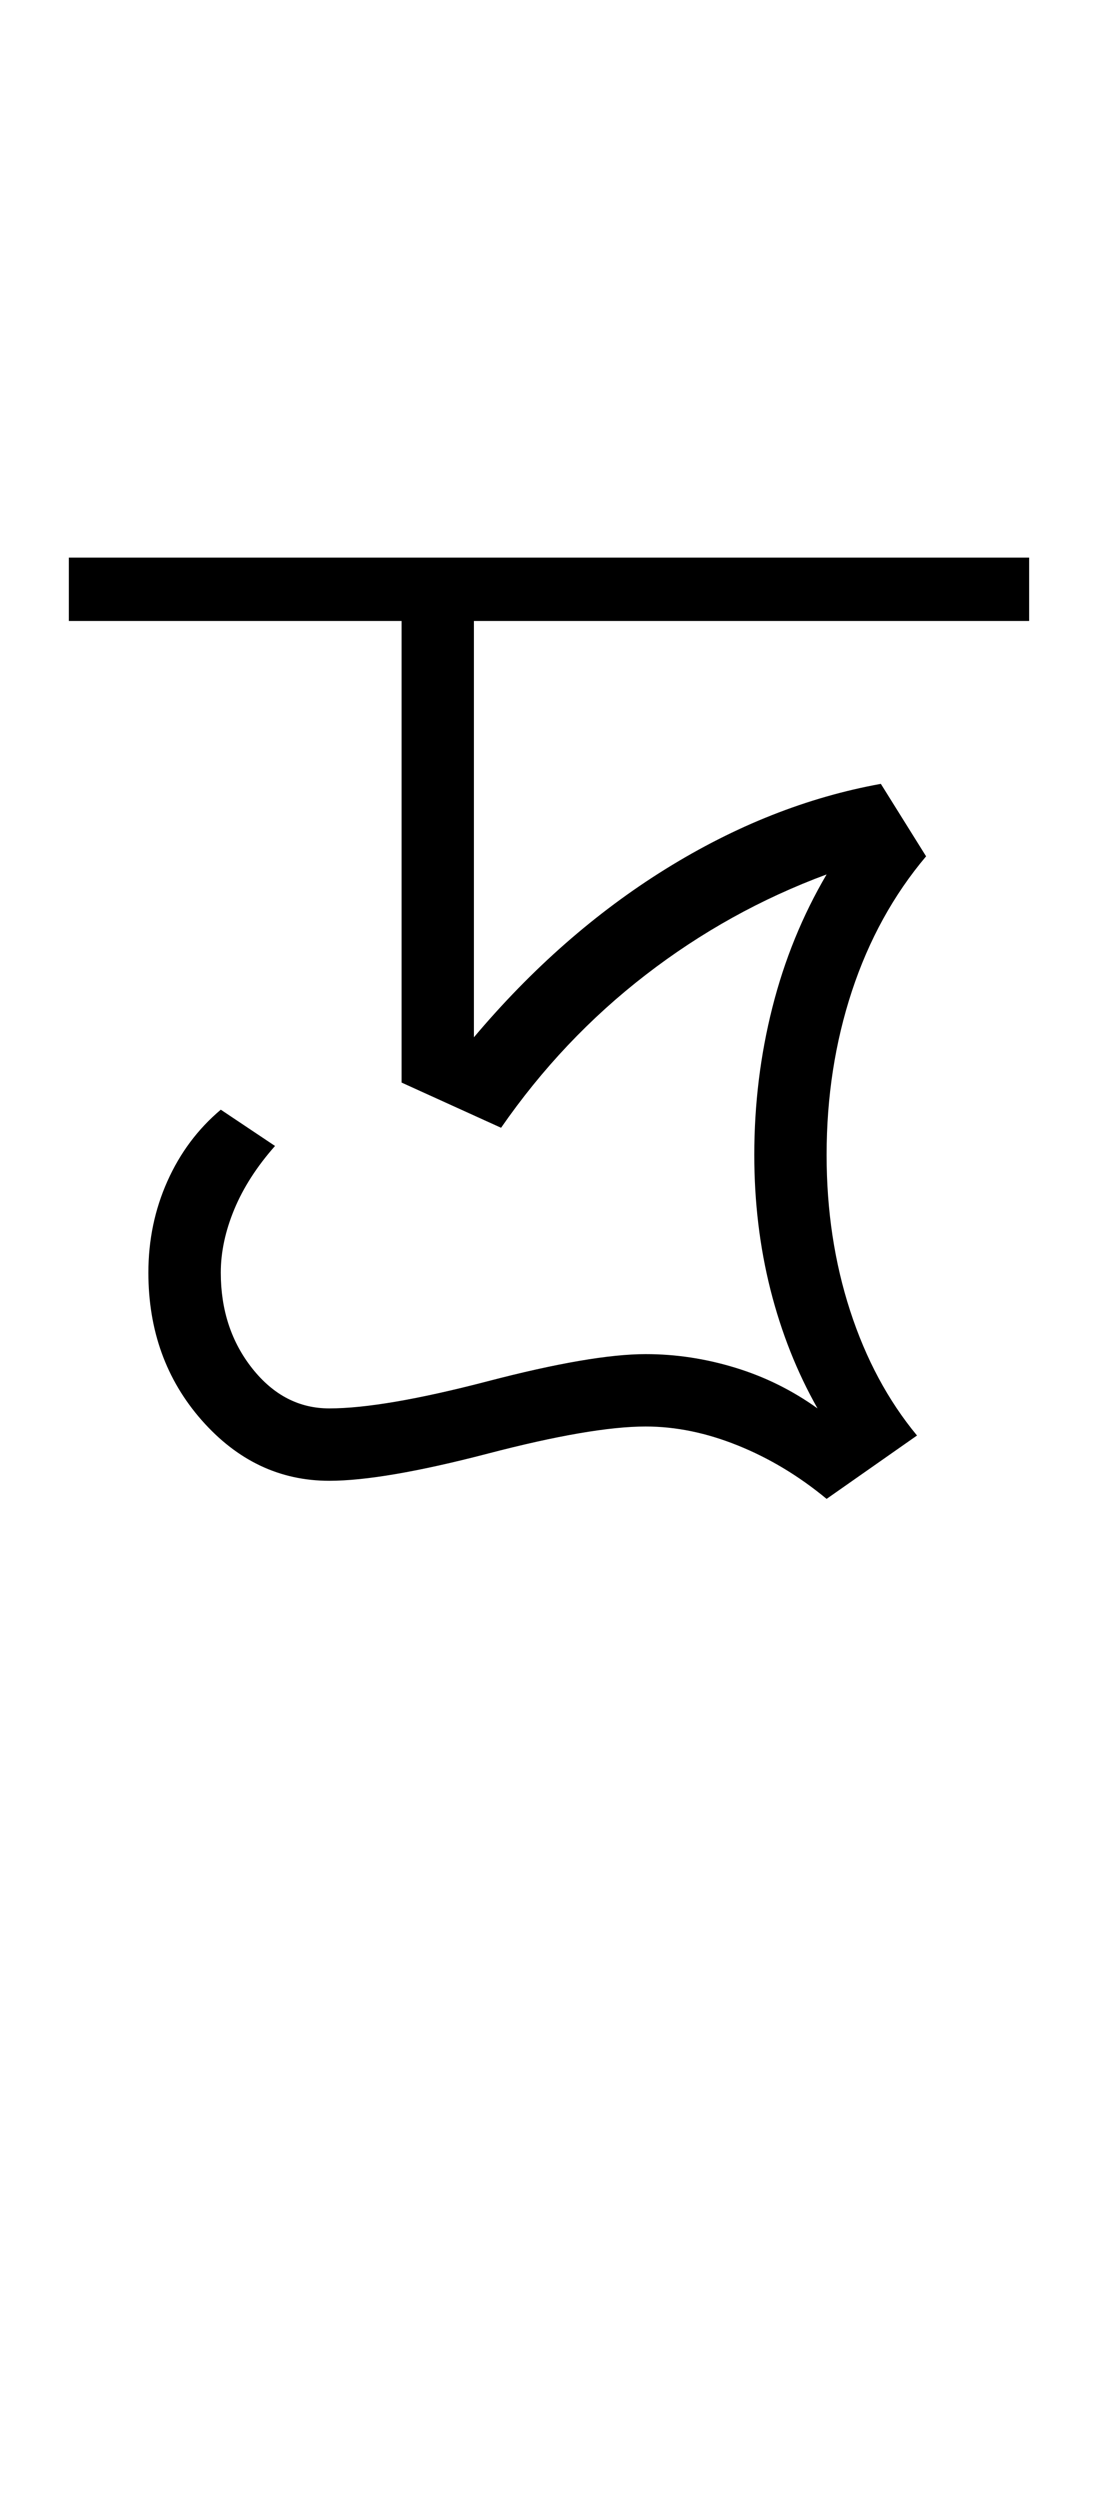 <?xml version="1.0" encoding="UTF-8"?>
<svg xmlns="http://www.w3.org/2000/svg" xmlns:xlink="http://www.w3.org/1999/xlink" width="202.113pt" height="459.75pt" viewBox="0 0 202.113 459.75" version="1.1">
<defs>
<g>
<symbol overflow="visible" id="glyph0-0">
<path style="stroke:none;" d="M 33.297 0 L 33.297 -233.031 L 233.031 -233.031 L 233.031 0 Z M 49.938 -16.641 L 216.391 -16.641 L 216.391 -216.391 L 49.938 -216.391 Z M 49.938 -16.641 "/>
</symbol>
<symbol overflow="visible" id="glyph0-1">
<path style="stroke:none;" d="M 136.156 6.656 C 131.051 2.438 125.613 -0.832 119.844 -3.156 C 114.07 -5.488 108.41 -6.656 102.859 -6.656 C 96.203 -6.656 86.492 -4.988 73.734 -1.656 C 60.973 1.664 51.266 3.328 44.609 3.328 C 35.504 3.328 27.676 -0.383 21.125 -7.812 C 14.582 -15.25 11.312 -24.297 11.312 -34.953 C 11.312 -40.941 12.477 -46.547 14.812 -51.766 C 17.145 -56.984 20.422 -61.367 24.641 -64.922 L 34.625 -58.25 C 31.289 -54.477 28.789 -50.594 27.125 -46.594 C 25.469 -42.602 24.641 -38.723 24.641 -34.953 C 24.641 -28.078 26.578 -22.195 30.453 -17.312 C 34.336 -12.426 39.055 -9.984 44.609 -9.984 C 51.266 -9.984 60.973 -11.645 73.734 -14.969 C 86.492 -18.301 96.203 -19.969 102.859 -19.969 C 108.41 -19.969 113.906 -19.133 119.344 -17.469 C 124.781 -15.812 129.828 -13.316 134.484 -9.984 C 130.711 -16.641 127.828 -23.906 125.828 -31.781 C 123.836 -39.664 122.844 -47.938 122.844 -56.594 C 122.844 -65.914 123.953 -74.957 126.172 -83.719 C 128.391 -92.488 131.719 -100.645 136.156 -108.188 C 124.164 -103.75 113.066 -97.594 102.859 -89.719 C 92.648 -81.844 83.773 -72.469 76.234 -61.594 L 57.922 -69.906 L 57.922 -154.797 L -3.328 -154.797 L -3.328 -166.453 L 173.438 -166.453 L 173.438 -154.797 L 71.234 -154.797 L 71.234 -78.234 C 81.891 -90.879 93.656 -101.195 106.531 -109.188 C 119.406 -117.176 132.609 -122.395 146.141 -124.844 L 154.469 -111.516 C 148.477 -104.422 143.926 -96.156 140.812 -86.719 C 137.707 -77.289 136.156 -67.25 136.156 -56.594 C 136.156 -46.383 137.598 -36.836 140.484 -27.953 C 143.367 -19.078 147.473 -11.426 152.797 -5 Z M 136.156 6.656 "/>
</symbol>
</g>
</defs>
<g id="surface1">
<rect x="0" y="0" width="202.113" height="459.75" style="fill:rgb(100%,100%,100%);fill-opacity:1;stroke:none;"/>
<g style="fill:rgb(0%,0%,0%);fill-opacity:1;">
  <use xlink:href="#glyph0-1" x="16" y="269"/>
</g>
</g>
</svg>
